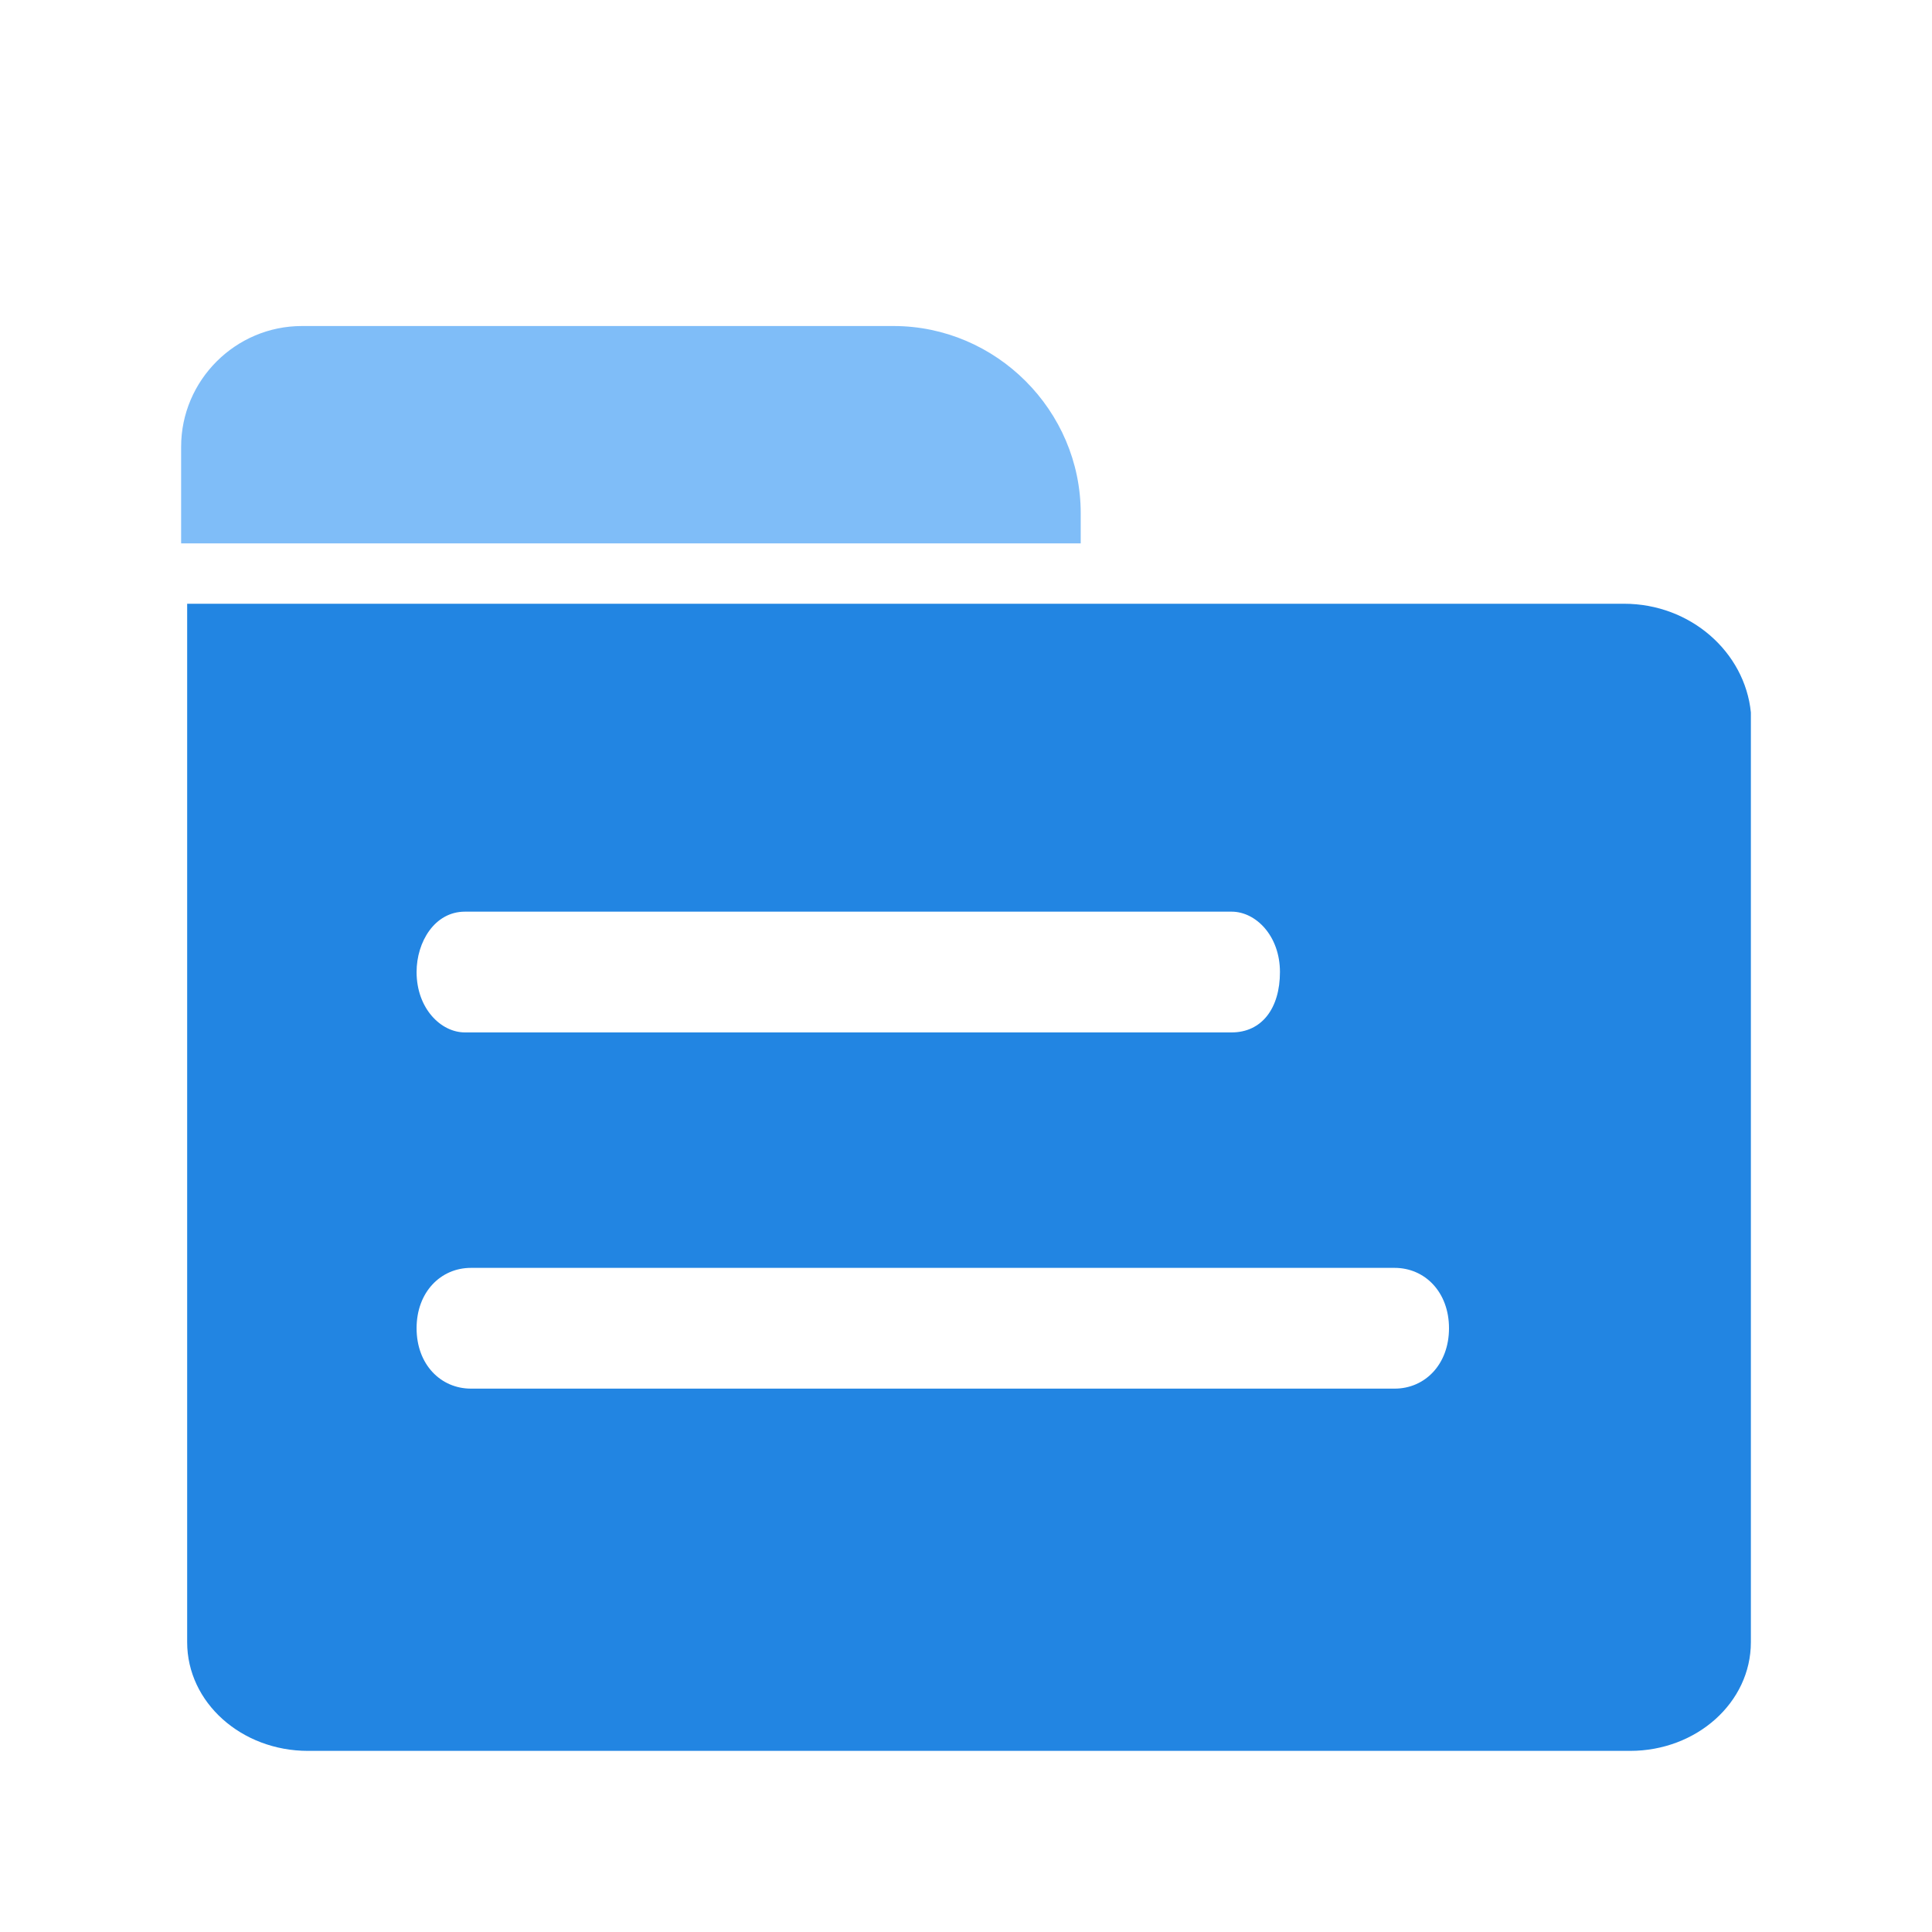 <?xml version="1.0" encoding="utf-8"?>
<!-- Generator: Adobe Illustrator 26.0.0, SVG Export Plug-In . SVG Version: 6.00 Build 0)  -->
<svg version="1.1" id="图层_1" xmlns="http://www.w3.org/2000/svg" xmlns:xlink="http://www.w3.org/1999/xlink" x="0px" y="0px"
	 viewBox="0 0 32 32" style="enable-background:new 0 0 32 32;" xml:space="preserve">
<style type="text/css">
	.st0{fill:#2285E2;}
	.st1{fill:#7FBDF8;}
</style>
<g>
	<path class="st0" d="M26.9,10H3.1v17.2c0,1,0.9,1.8,2,1.8h21.9c1.1,0,2-0.8,2-1.8V11.8C28.9,10.8,28,10,26.9,10z M7.7,15.1h12.7
		c0.4,0,0.8,0.4,0.8,1c0,0.6-0.3,1-0.8,1H7.7c-0.4,0-0.8-0.4-0.8-1C6.9,15.6,7.2,15.1,7.7,15.1z M23.1,23H7.8c-0.5,0-0.9-0.4-0.9-1
		s0.4-1,0.9-1h15.3c0.5,0,0.9,0.4,0.9,1S23.6,23,23.1,23z"/>
	<path class="st1" d="M18,9h-15V7.4c0-1.1,0.9-2,2-2h9.8c1.7,0,3.1,1.4,3.1,3.1V9z"/>
</g>
</svg>
